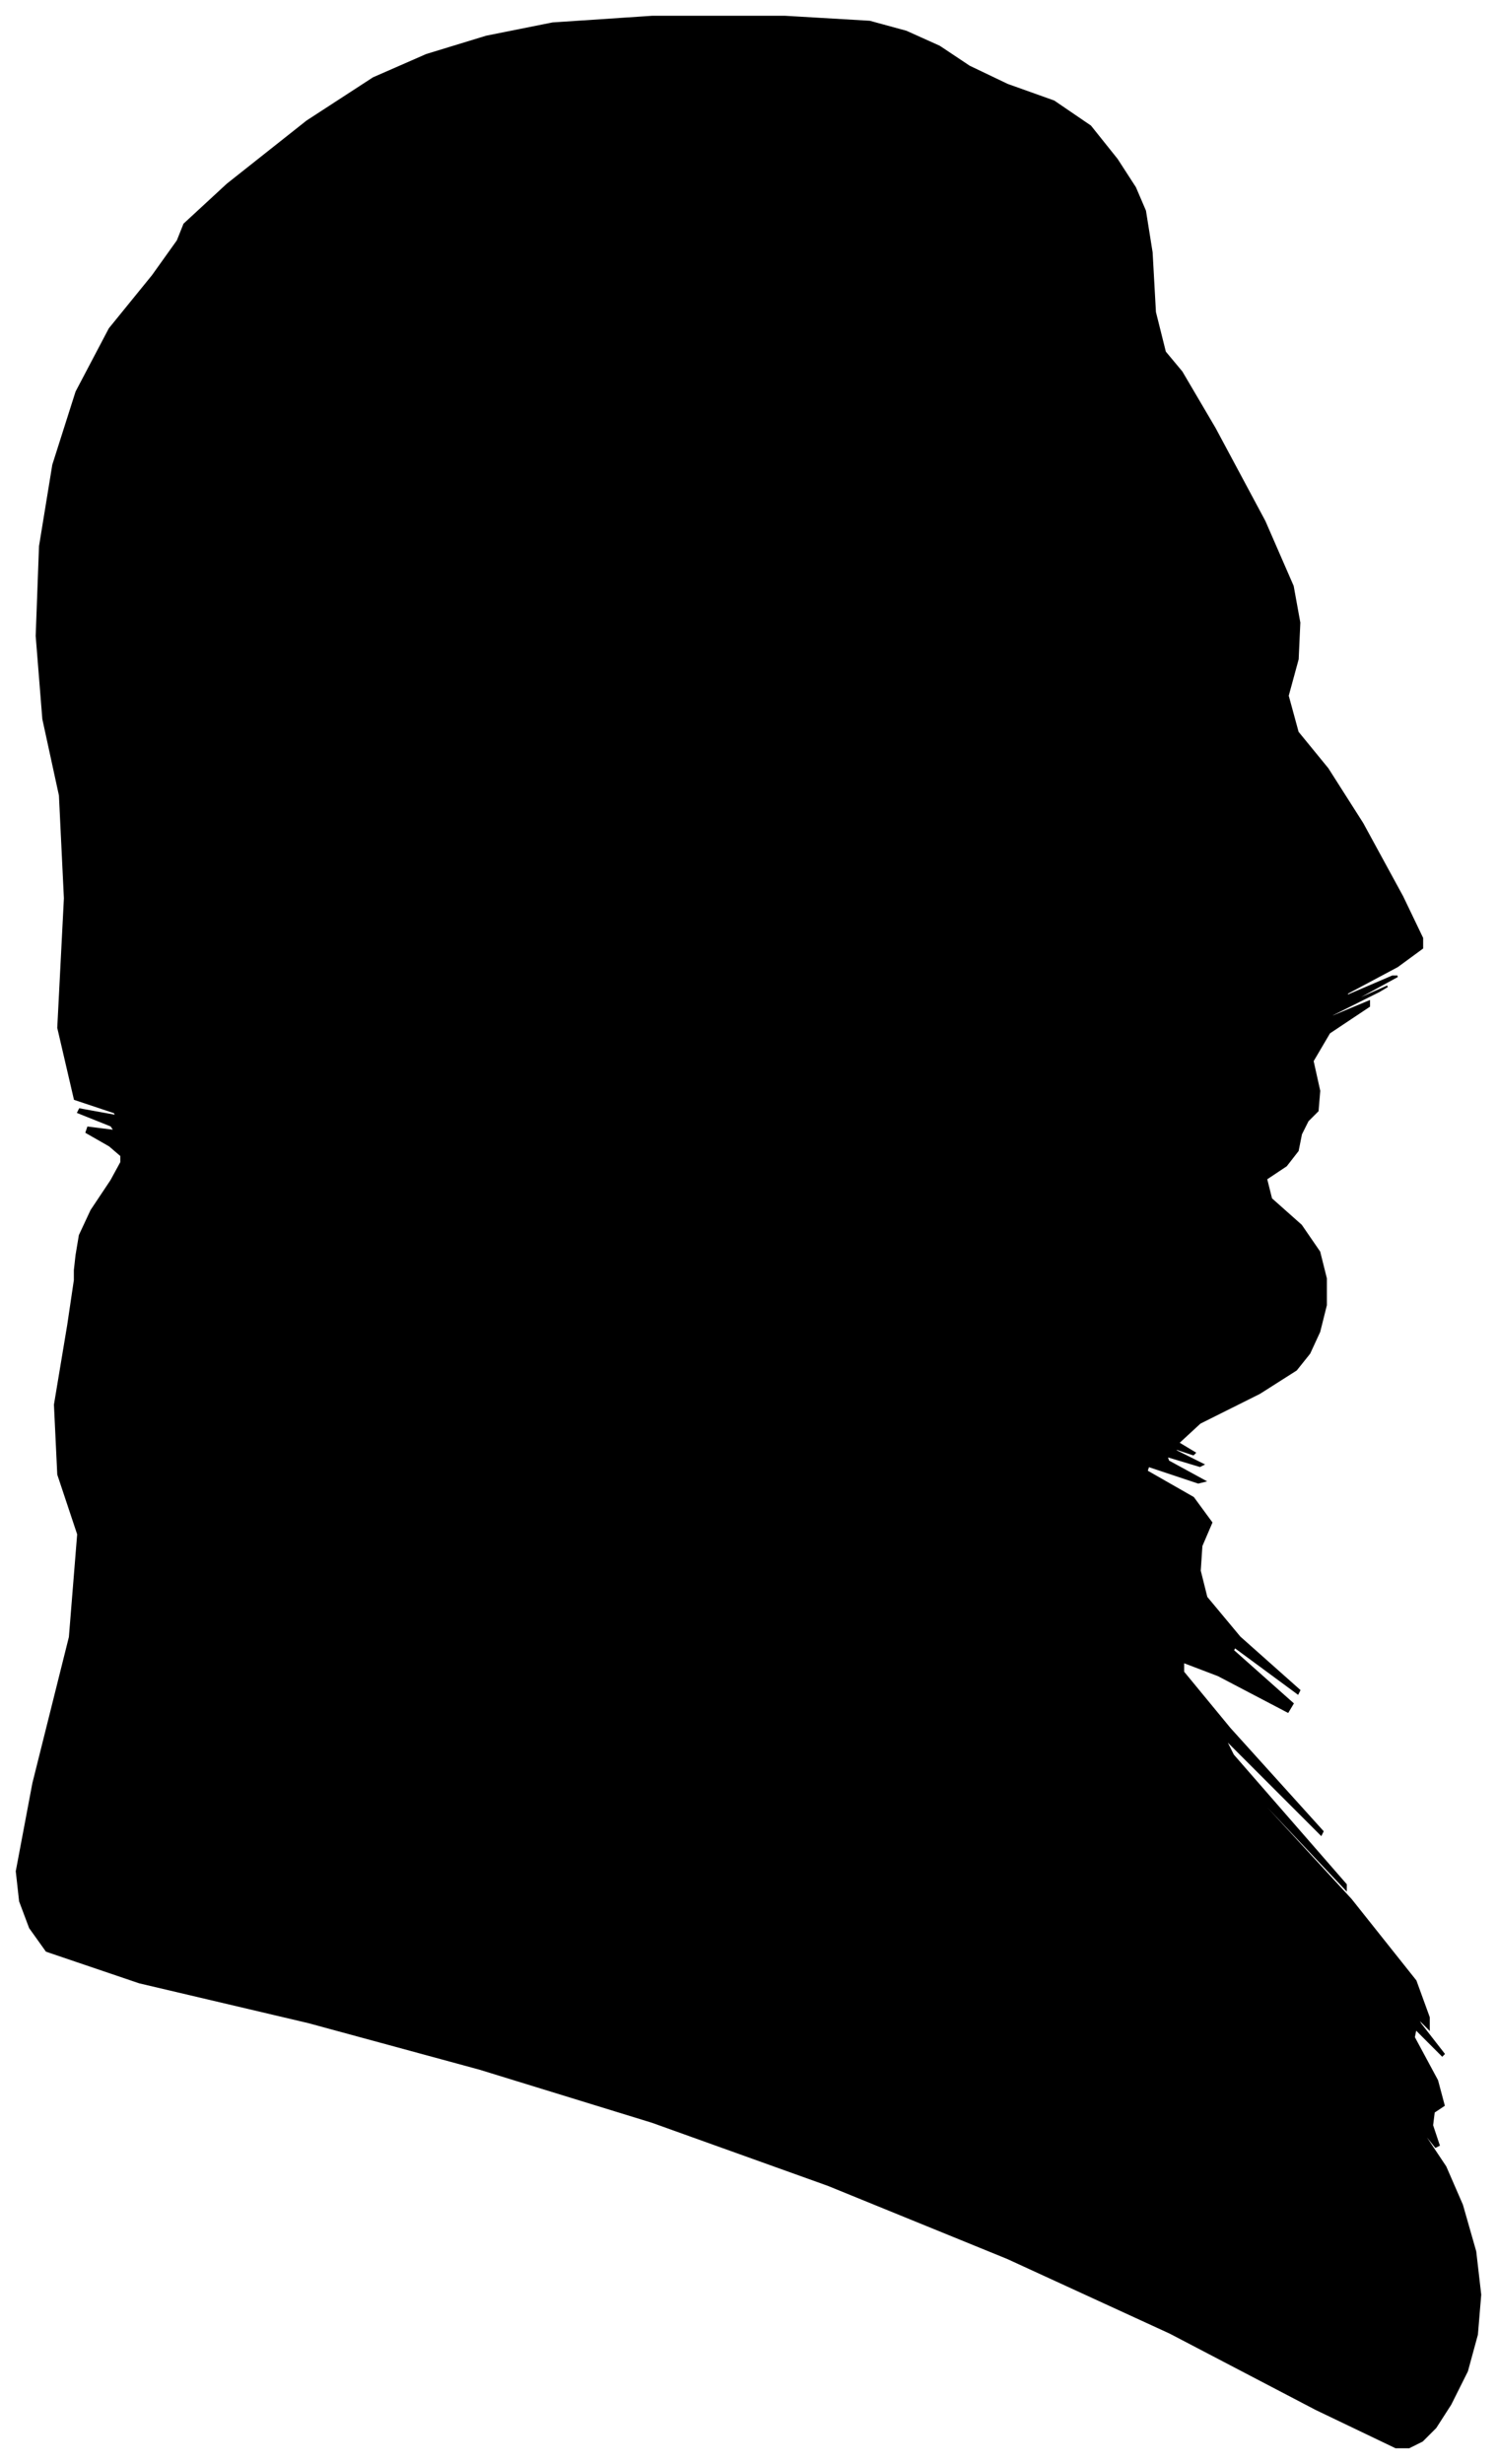 <?xml version="1.0" encoding="UTF-8"?>
<svg xmlns="http://www.w3.org/2000/svg" viewBox="309.00 310.00 902.00 1484.00">
  <path d="M 355.00 1066.00 L 357.00 1054.00 L 364.00 1039.00 L 376.00 1021.00 L 382.00 1010.00 L 382.00 1006.00 L 375.00 1000.00 L 361.00 992.00 L 362.00 989.00 L 378.00 991.00 L 376.00 988.00 L 356.00 980.00 L 357.00 978.00 L 379.00 982.00 L 378.00 980.00 L 354.00 972.00 L 344.00 929.00 L 348.00 851.00 L 345.00 789.00 L 335.00 743.00 L 331.00 693.00 L 333.00 639.00 L 341.00 590.00 L 355.00 546.00 L 375.00 508.00 L 401.00 476.00 L 416.00 455.00 L 420.00 445.00 L 446.00 421.00 L 494.00 383.00 L 534.00 357.00 L 566.00 343.00 L 602.00 332.00 L 642.00 324.00 L 702.00 320.00 L 782.00 320.00 L 833.00 323.00 L 855.00 329.00 L 875.00 338.00 L 893.00 350.00 L 916.00 361.00 L 944.00 371.00 L 966.00 386.00 L 982.00 406.00 L 993.00 423.00 L 999.00 437.00 L 1003.00 462.00 L 1005.00 498.00 L 1011.00 522.00 L 1021.00 534.00 L 1041.00 568.00 L 1071.00 624.00 L 1088.00 663.00 L 1092.00 685.00 L 1091.00 707.00 L 1085.00 729.00 L 1091.00 751.00 L 1109.00 773.00 L 1130.00 806.00 L 1154.00 850.00 L 1166.00 875.00 L 1166.00 881.00 L 1151.00 892.00 L 1121.00 908.00 L 1120.00 910.00 L 1148.00 898.00 L 1151.00 898.00 L 1129.00 910.00 L 1127.00 912.00 L 1145.00 904.00 L 1140.00 907.00 L 1112.00 921.00 L 1110.00 923.00 L 1134.00 913.00 L 1134.00 916.00 L 1110.00 932.00 L 1100.00 949.00 L 1104.00 967.00 L 1103.00 979.00 L 1097.00 985.00 L 1093.00 993.00 L 1091.00 1003.00 L 1084.00 1012.00 L 1072.00 1020.00 L 1075.00 1032.00 L 1093.00 1048.00 L 1104.00 1064.00 L 1108.00 1080.00 L 1108.00 1096.00 L 1104.00 1112.00 L 1098.00 1125.00 L 1090.00 1135.00 L 1068.00 1149.00 L 1032.00 1167.00 L 1019.00 1179.00 L 1029.00 1185.00 L 1028.00 1186.00 L 1016.00 1182.00 L 1018.00 1184.00 L 1034.00 1192.00 L 1032.00 1193.00 L 1012.00 1187.00 L 1013.00 1190.00 L 1035.00 1202.00 L 1031.00 1203.00 L 1001.00 1193.00 L 1000.00 1196.00 L 1028.00 1212.00 L 1039.00 1227.00 L 1033.00 1241.00 L 1032.00 1256.00 L 1036.00 1272.00 L 1056.00 1296.00 L 1092.00 1328.00 L 1091.00 1330.00 L 1053.00 1302.00 L 1052.00 1304.00 L 1088.00 1336.00 L 1085.00 1341.00 L 1043.00 1319.00 L 1022.00 1311.00 L 1022.00 1317.00 L 1050.00 1351.00 L 1106.00 1413.00 L 1105.00 1415.00 L 1047.00 1357.00 L 1052.00 1367.00 L 1120.00 1445.00 L 1120.00 1448.00 L 1052.00 1376.00 L 1053.00 1378.00 L 1123.00 1454.00 L 1162.00 1503.00 L 1170.00 1525.00 L 1170.00 1532.00 L 1162.00 1524.00 L 1165.00 1529.00 L 1179.00 1547.00 L 1178.00 1548.00 L 1162.00 1532.00 L 1161.00 1537.00 L 1175.00 1563.00 L 1179.00 1578.00 L 1173.00 1582.00 L 1172.00 1590.00 L 1176.00 1602.00 L 1174.00 1603.00 L 1166.00 1593.00 L 1168.00 1597.00 L 1180.00 1615.00 L 1190.00 1638.00 L 1198.00 1666.00 L 1201.00 1692.00 L 1199.00 1716.00 L 1193.00 1738.00 L 1183.00 1758.00 L 1174.00 1772.00 L 1166.00 1780.00 L 1158.00 1784.00 L 1150.00 1784.00 L 1102.00 1761.00 L 1014.00 1715.00 L 916.00 1670.00 L 808.00 1626.00 L 702.00 1588.00 L 598.00 1556.00 L 495.00 1528.00 L 393.00 1504.00 L 337.00 1485.00 L 327.00 1471.00 L 321.00 1455.00 L 319.00 1437.00 L 329.00 1384.00 L 351.00 1296.00 L 356.00 1234.00 L 344.00 1198.00 L 342.00 1156.00 L 350.00 1108.00 L 354.00 1081.00 L 354.00 1075.00 L 355.00 1066.00 Z" fill="black" stroke="black" stroke-width="1"/>
</svg>